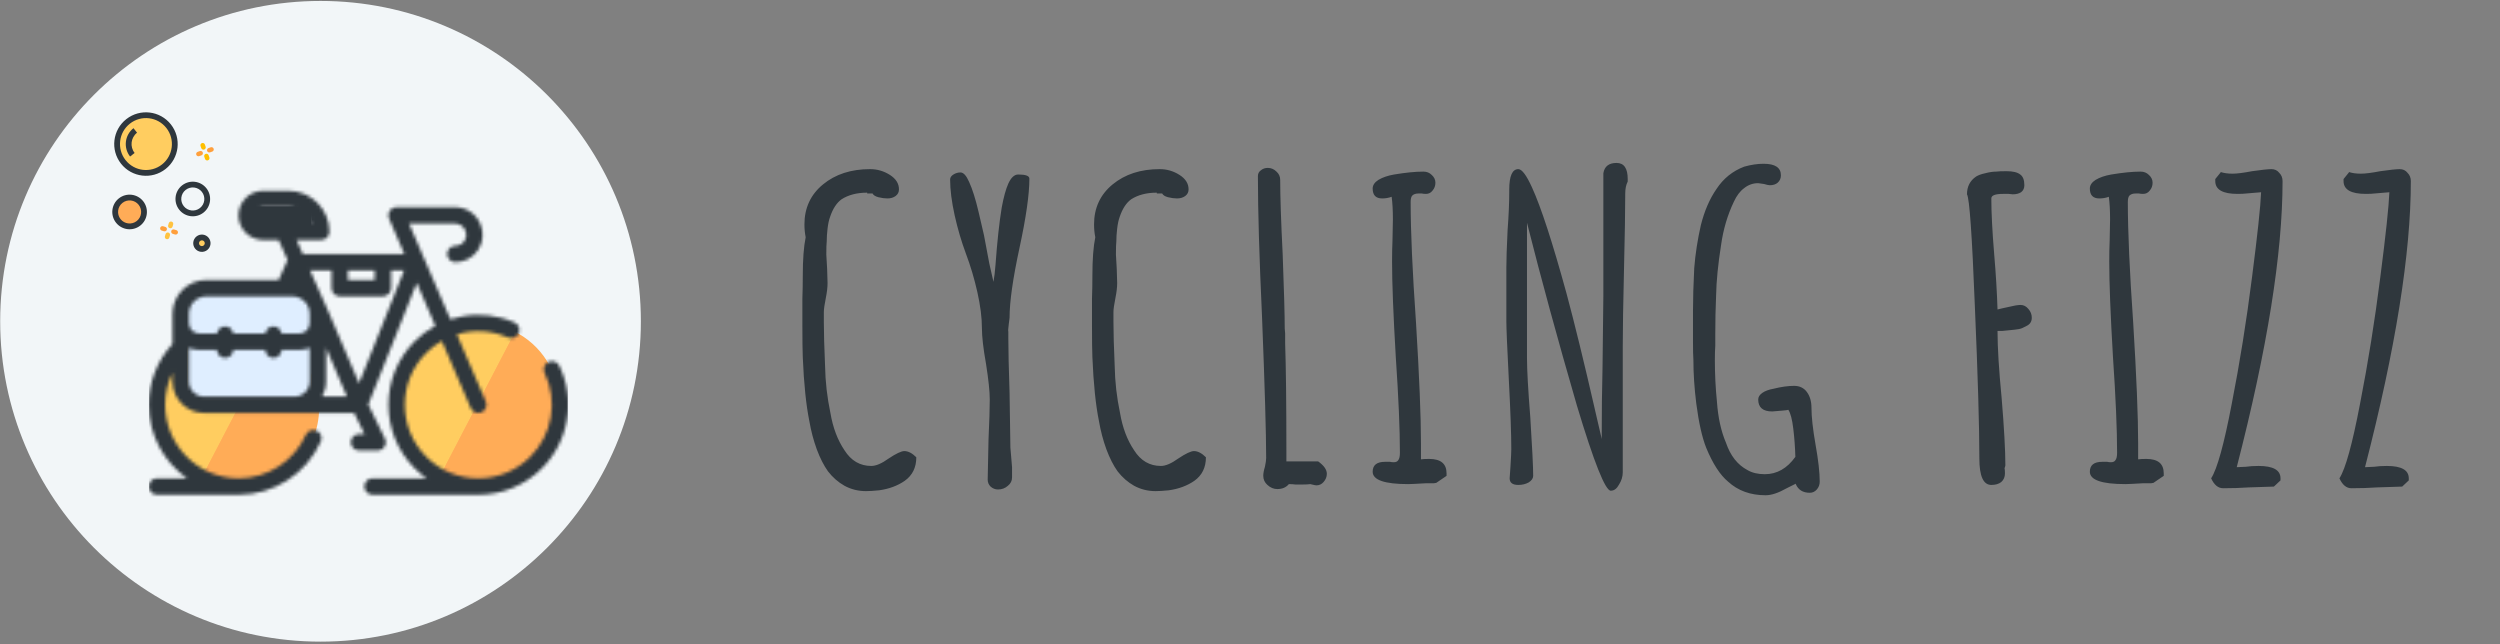 <svg width="757" height="195" viewBox="0 0 757 195" fill="none" xmlns="http://www.w3.org/2000/svg">
<rect x="0" y="0" width="757" height="195" fill="#808080" stroke="none"/>
<path d="M262.208 148.713C259.875 148.713 257.708 148.172 255.708 147.088C253.791 146.005 252.125 144.547 250.708 142.713C249.458 140.963 248.333 138.755 247.333 136.088C246.333 133.338 245.583 130.505 245.083 127.588C244.083 122.672 243.416 116.213 243.083 108.213C243 106.297 242.958 103.005 242.958 98.338V90.463C243.041 88.213 243.083 85.88 243.083 83.463C243.083 78.547 243.375 74.672 243.958 71.838C243.708 70.588 243.583 69.297 243.583 67.963C243.583 62.963 245.458 58.922 249.208 55.838C252.958 52.755 257.708 51.213 263.458 51.213C265.625 51.213 267.625 51.797 269.458 52.963C271.291 54.13 272.208 55.588 272.208 57.338C272.208 58.172 271.875 58.838 271.208 59.338C270.541 59.838 269.708 60.088 268.708 60.088C267.875 60.088 266.958 59.963 265.958 59.713C265.041 59.463 264.458 59.088 264.208 58.588H262.583V58.338C259.5 58.338 256.916 59.005 254.833 60.338C253.333 61.422 252.166 63.213 251.333 65.713C251 66.63 250.75 67.797 250.583 69.213C250.416 70.63 250.333 71.922 250.333 73.088C250.25 73.755 250.208 75.088 250.208 77.088L250.458 81.463L250.583 85.713C250.583 86.963 250.416 88.422 250.083 90.088C249.666 92.172 249.458 93.63 249.458 94.463V97.463C249.458 100.713 249.583 105.172 249.833 110.838C249.916 115.588 250.458 120.338 251.458 125.088C252.208 129.505 253.625 133.255 255.708 136.338C257.708 139.505 260.416 141.088 263.833 141.088C265.25 141.088 267 140.338 269.083 138.838C271.333 137.338 272.916 136.588 273.833 136.588C275 136.588 276.208 137.213 277.458 138.463C277.458 141.547 276.291 143.922 273.958 145.588C271.791 147.088 269.208 148.047 266.208 148.463C264.541 148.63 263.208 148.713 262.208 148.713ZM302.197 148.213C301.364 148.213 300.614 147.922 299.947 147.338C299.364 146.755 299.072 146.047 299.072 145.213L299.322 133.088C299.572 127.672 299.697 123.63 299.697 120.963C299.697 118.547 299.322 114.963 298.572 110.213C297.739 105.547 297.322 101.922 297.322 99.338C297.322 96.172 296.864 92.547 295.947 88.463C295.031 84.38 293.864 80.463 292.447 76.713C291.114 73.13 289.989 69.297 289.072 65.213C288.156 61.047 287.697 57.422 287.697 54.338C287.697 53.755 288.031 53.255 288.697 52.838C289.364 52.422 290.072 52.213 290.822 52.213C291.739 52.213 292.614 53.172 293.447 55.088C294.447 57.255 295.406 60.297 296.322 64.213C297.239 68.13 297.781 70.463 297.947 71.213L299.572 79.838L300.822 85.338C301.072 84.005 301.281 82.255 301.447 80.088C301.947 73.172 302.572 67.422 303.322 62.838C303.906 59.672 304.572 57.255 305.322 55.588C306.156 53.755 307.156 52.838 308.322 52.838C310.572 52.838 311.697 53.255 311.697 54.088C311.697 58.838 310.697 65.838 308.697 75.088C306.697 84.338 305.697 91.38 305.697 96.213L305.447 98.213C305.281 99.463 305.239 100.213 305.322 100.463V102.463C305.322 106.047 305.447 111.547 305.697 118.963L305.947 135.588L306.197 138.463L306.447 141.463V144.588C306.447 145.588 306.031 146.422 305.197 147.088C304.364 147.838 303.364 148.213 302.197 148.213ZM349.903 148.713C347.57 148.713 345.403 148.172 343.403 147.088C341.487 146.005 339.82 144.547 338.403 142.713C337.153 140.963 336.028 138.755 335.028 136.088C334.028 133.338 333.278 130.505 332.778 127.588C331.778 122.672 331.112 116.213 330.778 108.213C330.695 106.297 330.653 103.005 330.653 98.338V90.463C330.737 88.213 330.778 85.88 330.778 83.463C330.778 78.547 331.07 74.672 331.653 71.838C331.403 70.588 331.278 69.297 331.278 67.963C331.278 62.963 333.153 58.922 336.903 55.838C340.653 52.755 345.403 51.213 351.153 51.213C353.32 51.213 355.32 51.797 357.153 52.963C358.987 54.13 359.903 55.588 359.903 57.338C359.903 58.172 359.57 58.838 358.903 59.338C358.237 59.838 357.403 60.088 356.403 60.088C355.57 60.088 354.653 59.963 353.653 59.713C352.737 59.463 352.153 59.088 351.903 58.588H350.278V58.338C347.195 58.338 344.612 59.005 342.528 60.338C341.028 61.422 339.862 63.213 339.028 65.713C338.695 66.63 338.445 67.797 338.278 69.213C338.112 70.63 338.028 71.922 338.028 73.088C337.945 73.755 337.903 75.088 337.903 77.088L338.153 81.463L338.278 85.713C338.278 86.963 338.112 88.422 337.778 90.088C337.362 92.172 337.153 93.63 337.153 94.463V97.463C337.153 100.713 337.278 105.172 337.528 110.838C337.612 115.588 338.153 120.338 339.153 125.088C339.903 129.505 341.32 133.255 343.403 136.338C345.403 139.505 348.112 141.088 351.528 141.088C352.945 141.088 354.695 140.338 356.778 138.838C359.028 137.338 360.612 136.588 361.528 136.588C362.695 136.588 363.903 137.213 365.153 138.463C365.153 141.547 363.987 143.922 361.653 145.588C359.487 147.088 356.903 148.047 353.903 148.463C352.237 148.63 350.903 148.713 349.903 148.713ZM386.768 148.088C385.684 148.088 384.684 147.672 383.768 146.838C382.934 146.088 382.518 145.172 382.518 144.088C382.518 143.338 382.684 142.422 383.018 141.338C383.268 140.172 383.393 139.297 383.393 138.713C383.393 131.297 382.976 117.047 382.143 95.963C381.309 77.963 380.893 63.755 380.893 53.338C380.893 52.588 381.184 52.005 381.768 51.588C382.351 51.088 383.059 50.838 383.893 50.838C384.893 50.838 385.768 51.213 386.518 51.963C387.268 52.63 387.643 53.463 387.643 54.463C387.643 59.463 387.893 66.963 388.393 76.963C388.809 88.047 389.018 95.547 389.018 99.463L389.143 100.963V102.463V103.338V103.963C389.393 111.213 389.518 122.047 389.518 136.463V139.713H399.143C400.893 140.963 401.768 142.213 401.768 143.463C401.768 144.38 401.434 145.213 400.768 145.963C400.184 146.63 399.476 146.963 398.643 146.963C398.393 146.963 397.934 146.88 397.268 146.713L396.768 146.588C396.268 146.672 395.476 146.713 394.393 146.713H392.268C391.684 146.63 391.018 146.588 390.268 146.588C389.434 147.588 388.268 148.088 386.768 148.088ZM426.393 146.588C419.226 146.588 415.643 145.338 415.643 142.838C415.643 140.838 416.893 139.838 419.393 139.838H420.893C421.226 139.922 421.601 139.963 422.018 139.963C422.684 139.963 423.143 139.755 423.393 139.338C423.726 138.922 423.893 138.172 423.893 137.088C423.893 130.005 423.476 120.338 422.643 108.088C421.893 95.338 421.518 85.713 421.518 79.213C421.518 76.88 421.559 74.755 421.643 72.838L421.768 66.463C421.768 63.713 421.643 61.422 421.393 59.588C420.476 59.922 419.518 60.088 418.518 60.088C416.601 60.088 415.643 59.088 415.643 57.088C415.643 56.088 416.226 55.213 417.393 54.463C418.643 53.713 420.226 53.172 422.143 52.838C425.643 52.255 428.601 51.963 431.018 51.963C432.018 51.963 432.851 52.297 433.518 52.963C434.268 53.63 434.643 54.422 434.643 55.338C434.643 56.255 434.351 57.047 433.768 57.713C433.268 58.38 432.601 58.713 431.768 58.713C431.268 58.713 430.851 58.672 430.518 58.588H429.518C428.684 58.588 428.059 58.797 427.643 59.213C427.309 59.547 427.143 60.213 427.143 61.213C427.143 70.047 427.684 82.213 428.768 97.713C429.768 113.963 430.268 126.172 430.268 134.338V139.088C430.851 139.005 431.684 138.963 432.768 138.963C436.268 138.963 438.018 140.422 438.018 143.338V144.088L434.893 146.213C434.809 146.213 434.559 146.255 434.143 146.338C433.726 146.338 432.893 146.338 431.643 146.338C428.809 146.505 427.059 146.588 426.393 146.588ZM487.747 148.588C486.08 148.588 482.664 140.005 477.497 122.838C471.664 102.755 466.622 84.297 462.372 67.463V108.463C462.372 111.963 462.705 117.922 463.372 126.338C463.955 135.505 464.247 141.422 464.247 144.088C464.247 144.838 463.789 145.505 462.872 146.088C461.955 146.588 460.914 146.838 459.747 146.838C457.997 146.838 457.122 146.172 457.122 144.838L457.372 141.213C457.539 138.547 457.622 136.797 457.622 135.963C457.622 131.547 457.372 124.547 456.872 114.963C456.372 105.213 456.122 99.297 456.122 97.213V81.213C456.122 78.63 456.247 74.797 456.497 69.713C456.83 65.297 456.997 61.463 456.997 58.213V57.463C456.997 53.297 457.914 51.213 459.747 51.213C460.83 51.213 462.205 53.047 463.872 56.713C466.622 62.713 470.122 73.463 474.372 88.963C476.789 97.963 479.622 109.547 482.872 123.713C482.789 123.38 483.455 126.255 484.872 132.338L484.997 132.963C484.997 124.88 485.08 117.63 485.247 111.213L485.497 89.463V52.463C485.83 50.38 487.164 49.338 489.497 49.338C491.747 49.338 492.872 50.963 492.872 54.213V54.963C492.372 55.963 492.122 57.172 492.122 58.588C492.122 63.672 491.997 71.338 491.747 81.588C491.497 91.922 491.372 99.672 491.372 104.838V142.963C491.372 144.297 490.997 145.547 490.247 146.713C489.58 147.963 488.747 148.588 487.747 148.588ZM534.636 149.963C530.052 149.963 526.261 148.588 523.261 145.838C520.844 143.838 518.636 140.422 516.636 135.588C515.386 132.422 514.386 127.963 513.636 122.213C513.052 117.547 512.761 113.13 512.761 108.963C512.677 107.88 512.636 106.005 512.636 103.338V99.088V94.088C512.636 90.505 512.761 86.213 513.011 81.213C513.344 76.963 514.011 72.63 515.011 68.213C516.094 63.88 517.677 60.213 519.761 57.213C521.844 54.047 524.636 51.797 528.136 50.463C530.219 49.88 532.177 49.588 534.011 49.588C537.511 49.588 539.261 50.755 539.261 53.088C539.261 54.005 538.927 54.755 538.261 55.338C537.677 55.838 536.886 56.088 535.886 56.088C535.552 56.088 534.969 55.963 534.136 55.713L532.386 55.463C530.802 55.463 529.386 55.963 528.136 56.963C526.886 57.88 525.844 59.255 525.011 61.088C523.094 65.088 521.802 69.463 521.136 74.213C520.219 80.047 519.719 85.13 519.636 89.463C519.469 93.213 519.386 97.172 519.386 101.338V104.713C519.302 105.88 519.261 107.338 519.261 109.088C519.261 113.338 519.469 117.505 519.886 121.588C520.219 126.422 521.136 130.588 522.636 134.088C523.969 138.005 526.136 140.755 529.136 142.338C530.552 143.172 532.302 143.588 534.386 143.588C538.052 143.588 541.136 141.838 543.636 138.338C543.552 135.422 543.344 132.588 543.011 129.838C542.677 127.005 542.177 125.088 541.511 124.088C541.427 124.088 541.219 124.13 540.886 124.213C540.636 124.213 540.219 124.255 539.636 124.338L536.636 124.588C533.802 124.588 532.386 123.38 532.386 120.963C532.386 120.213 532.802 119.547 533.636 118.963C534.469 118.38 535.594 117.963 537.011 117.713C539.344 117.13 541.427 116.838 543.261 116.838C544.927 116.838 546.219 117.463 547.136 118.713C548.052 119.963 548.511 121.547 548.511 123.463C548.511 126.213 548.927 129.963 549.761 134.713C550.594 139.38 551.011 143.088 551.011 145.838C551.011 146.755 550.719 147.547 550.136 148.213C549.552 148.88 548.844 149.213 548.011 149.213C545.927 149.213 544.511 148.338 543.761 146.588V146.463L541.011 147.838C538.511 149.255 536.386 149.963 534.636 149.963ZM602.975 146.838C600.558 146.838 599.35 144.172 599.35 138.838C599.35 129.172 598.891 113.713 597.975 92.463C597.141 71.213 596.35 60.005 595.6 58.838C595.6 56.505 596.516 54.713 598.35 53.463C599.016 53.047 599.933 52.713 601.1 52.463C602.35 52.13 603.475 51.963 604.475 51.963C604.975 51.88 606.016 51.838 607.6 51.838C609.516 51.838 610.891 52.172 611.725 52.838C612.558 53.422 612.975 54.505 612.975 56.088C612.975 57.005 612.641 57.713 611.975 58.213C611.308 58.63 610.475 58.838 609.475 58.838L608.225 58.713H606.475C604.141 58.713 602.975 59.172 602.975 60.088C602.975 64.422 603.266 70.088 603.85 77.088C604.35 82.922 604.683 88.463 604.85 93.713C605.433 93.547 606.516 93.297 608.1 92.963C609.766 92.547 611.016 92.338 611.85 92.338C612.766 92.338 613.558 92.755 614.225 93.588C614.891 94.338 615.225 95.213 615.225 96.213C615.225 97.38 614.683 98.213 613.6 98.713C613.433 98.797 613.016 99.005 612.35 99.338C611.766 99.588 610.975 99.755 609.975 99.838C609.225 99.922 607.975 100.047 606.225 100.213H604.85C604.85 105.213 605.266 112.005 606.1 120.588C606.85 129.588 607.225 136.38 607.225 140.963L607.1 141.463L606.975 141.713C607.058 142.047 607.1 142.588 607.1 143.338C607.1 144.422 606.725 145.297 605.975 145.963C605.225 146.547 604.225 146.838 602.975 146.838ZM643.556 146.588C636.389 146.588 632.806 145.338 632.806 142.838C632.806 140.838 634.056 139.838 636.556 139.838H638.056C638.389 139.922 638.764 139.963 639.181 139.963C639.847 139.963 640.306 139.755 640.556 139.338C640.889 138.922 641.056 138.172 641.056 137.088C641.056 130.005 640.639 120.338 639.806 108.088C639.056 95.338 638.681 85.713 638.681 79.213C638.681 76.88 638.722 74.755 638.806 72.838L638.931 66.463C638.931 63.713 638.806 61.422 638.556 59.588C637.639 59.922 636.681 60.088 635.681 60.088C633.764 60.088 632.806 59.088 632.806 57.088C632.806 56.088 633.389 55.213 634.556 54.463C635.806 53.713 637.389 53.172 639.306 52.838C642.806 52.255 645.764 51.963 648.181 51.963C649.181 51.963 650.014 52.297 650.681 52.963C651.431 53.63 651.806 54.422 651.806 55.338C651.806 56.255 651.514 57.047 650.931 57.713C650.431 58.38 649.764 58.713 648.931 58.713C648.431 58.713 648.014 58.672 647.681 58.588H646.681C645.847 58.588 645.222 58.797 644.806 59.213C644.472 59.547 644.306 60.213 644.306 61.213C644.306 70.047 644.847 82.213 645.931 97.713C646.931 113.963 647.431 126.172 647.431 134.338V139.088C648.014 139.005 648.847 138.963 649.931 138.963C653.431 138.963 655.181 140.422 655.181 143.338V144.088L652.056 146.213C651.972 146.213 651.722 146.255 651.306 146.338C650.889 146.338 650.056 146.338 648.806 146.338C645.972 146.505 644.222 146.588 643.556 146.588ZM673.16 147.838C671.66 147.838 670.452 146.838 669.535 144.838C671.368 142.005 673.452 134.463 675.785 122.213C678.202 109.88 680.243 97.13 681.91 83.963C683.577 71.047 684.493 62.463 684.66 58.213L680.16 58.588C679.577 58.672 678.702 58.713 677.535 58.713C673.035 58.713 670.785 57.422 670.785 54.838V54.213L672.41 52.213V52.088C673.41 52.422 674.618 52.588 676.035 52.588C677.368 52.588 679.327 52.338 681.91 51.838C684.827 51.422 686.785 51.213 687.785 51.213C688.785 51.213 689.577 51.588 690.16 52.338C690.827 53.005 691.16 53.838 691.16 54.838C691.16 76.755 686.535 105.63 677.285 141.463L680.035 141.338C681.118 141.172 682.41 141.088 683.91 141.088C688.327 141.088 690.535 142.338 690.535 144.838V145.463L688.535 147.338L680.91 147.588C678.577 147.755 675.993 147.838 673.16 147.838ZM712.003 147.838C710.503 147.838 709.295 146.838 708.378 144.838C710.211 142.005 712.295 134.463 714.628 122.213C717.045 109.88 719.086 97.13 720.753 83.963C722.42 71.047 723.336 62.463 723.503 58.213L719.003 58.588C718.42 58.672 717.545 58.713 716.378 58.713C711.878 58.713 709.628 57.422 709.628 54.838V54.213L711.253 52.213V52.088C712.253 52.422 713.461 52.588 714.878 52.588C716.211 52.588 718.17 52.338 720.753 51.838C723.67 51.422 725.628 51.213 726.628 51.213C727.628 51.213 728.42 51.588 729.003 52.338C729.67 53.005 730.003 53.838 730.003 54.838C730.003 76.755 725.378 105.63 716.128 141.463L718.878 141.338C719.961 141.172 721.253 141.088 722.753 141.088C727.17 141.088 729.378 142.338 729.378 144.838V145.463L727.378 147.338L719.753 147.588C717.42 147.755 714.836 147.838 712.003 147.838Z" fill="#2F373D"/>
<circle cx="97.054" cy="97.288" r="97" fill="#F2F6F8"/>
<g clip-path="url(#clip0)">
<path d="M83.1 101.791L60.635 144.944C64.088 146.813 68.045 147.875 72.25 147.875C85.715 147.875 96.63 136.991 96.63 123.563C96.63 114.024 91.118 105.772 83.1 101.791Z" fill="#FFAC57"/>
<path d="M60.816 145.032L83.28 101.879C79.827 100.01 75.871 98.948 71.665 98.948C58.2 98.948 47.285 109.832 47.285 123.26C47.285 132.8 52.797 141.051 60.816 145.032Z" fill="#FFCD60"/>
<path d="M155.761 100.37L133.297 143.523C136.75 145.392 140.707 146.454 144.912 146.454C158.377 146.454 169.292 135.569 169.292 122.142C169.292 112.602 163.78 104.351 155.761 100.37Z" fill="#FFAC57"/>
<path d="M133.478 143.61L155.942 100.457C152.489 98.588 148.533 97.526 144.327 97.526C130.863 97.526 119.947 108.411 119.947 121.838C119.947 131.378 125.46 139.629 133.478 143.61Z" fill="#FFCD60"/>
<rect x="76.014" y="62.471" width="18.323" height="6.634" fill="#2F373D"/>
<rect x="56.743" y="88.149" width="37.594" height="33.083" fill="#DFEEFF"/>
<mask id="path-10-inside-1" fill="white">
<path d="M169.371 110.774C168.777 109.54 167.295 109.02 166.06 109.614C165.993 109.646 165.927 109.681 165.864 109.719C164.772 110.369 164.339 111.757 164.9 112.924C168.993 121.433 167.254 131.638 160.574 138.319C156.369 142.524 150.778 144.839 144.832 144.839C138.885 144.839 133.294 142.524 129.089 138.319C120.409 129.638 120.409 115.515 129.089 106.835C130.519 105.405 132.1 104.201 133.785 103.231L142.554 123.559C142.958 124.497 143.872 125.058 144.833 125.058C145.161 125.058 145.494 124.993 145.814 124.855C147.072 124.312 147.652 122.852 147.109 121.594L138.334 101.253C143.31 99.728 148.769 99.983 153.794 102.191C155.048 102.742 156.512 102.172 157.063 100.917C157.614 99.663 157.044 98.2 155.789 97.649C150.824 95.467 145.368 94.822 140.01 95.781C138.769 96.003 137.554 96.313 136.37 96.699L123.86 67.696H137.821C139.152 67.696 140.344 68.49 140.858 69.716L140.918 69.861C141.352 70.895 141.244 72.023 140.622 72.957C140.002 73.89 139.002 74.425 137.881 74.425C136.511 74.425 135.401 75.536 135.401 76.906C135.401 78.275 136.511 79.386 137.881 79.386C140.65 79.386 143.219 78.01 144.753 75.705C146.287 73.4 146.564 70.499 145.495 67.946L145.434 67.801C144.146 64.724 141.157 62.735 137.821 62.735H120.088C119.253 62.735 118.475 63.155 118.016 63.853C117.557 64.55 117.48 65.432 117.811 66.198L122.431 76.909H115.945H102.881H91.687L89.798 72.657H97.268C98.638 72.657 99.749 71.547 99.749 70.177C99.749 63.338 94.185 57.774 87.346 57.774H79.657C75.554 57.774 72.216 61.113 72.216 65.216C72.216 69.319 75.554 72.657 79.657 72.657H84.37L87.07 78.734L84.374 84.77H62.48C56.838 84.77 52.248 89.36 52.248 95.002V104.142C47.602 109.181 45.054 115.686 45.054 122.577C45.054 131.767 49.632 139.907 56.627 144.839H47.535C46.165 144.839 45.054 145.95 45.054 147.32C45.054 148.69 46.165 149.8 47.535 149.8H72.278C82.991 149.8 92.747 143.482 97.131 133.703C97.691 132.453 97.132 130.985 95.882 130.425C94.631 129.863 93.164 130.423 92.604 131.673C89.018 139.671 81.04 144.839 72.278 144.839C60.002 144.839 50.015 134.852 50.015 122.577C50.015 119.15 50.79 115.842 52.248 112.846V115.508C52.248 120.773 56.532 125.057 61.797 125.057H107.254L110.366 131.445H108.709C107.339 131.445 106.228 132.556 106.228 133.925C106.228 135.295 107.339 136.406 108.709 136.406H114.334C115.189 136.406 115.984 135.965 116.437 135.24C116.89 134.515 116.938 133.608 116.564 132.839L111.516 122.476L126.198 85.643L131.814 98.663C129.544 99.9 127.446 101.462 125.581 103.327C114.967 113.941 114.967 131.212 125.581 141.827C126.696 142.942 127.89 143.947 129.151 144.84H112.803C111.433 144.84 110.322 145.95 110.322 147.32C110.322 148.69 111.433 149.801 112.803 149.801H144.831C152.103 149.801 158.939 146.969 164.081 141.827C172.25 133.658 174.375 121.179 169.371 110.774ZM105.361 81.87H113.464V84.77H105.361V81.87ZM79.657 67.696C78.289 67.696 77.177 66.584 77.177 65.216C77.177 63.848 78.289 62.735 79.657 62.735H87.346C90.581 62.735 93.339 64.809 94.363 67.696H79.657ZM89.789 84.855C89.783 84.854 89.776 84.853 89.77 84.853L89.779 84.832L89.789 84.855ZM57.209 97.315V95.002C57.209 92.096 59.573 89.731 62.48 89.731H88.494C91.4 89.731 93.765 92.096 93.765 95.002V97.315V97.887C93.765 99.592 92.377 100.98 90.671 100.98H85.259C85.095 99.769 84.06 98.835 82.804 98.835C81.548 98.835 80.513 99.769 80.349 100.98H70.624C70.46 99.769 69.425 98.835 68.169 98.835C66.913 98.835 65.878 99.769 65.714 100.98H60.302C58.596 100.98 57.209 99.592 57.209 97.887V97.315ZM93.765 115.508C93.765 118.038 91.707 120.096 89.177 120.096H88.866H61.797C59.267 120.096 57.209 118.038 57.209 115.508V105.322C58.162 105.72 59.207 105.941 60.302 105.941H65.691C65.713 107.292 66.813 108.382 68.17 108.382C69.526 108.382 70.626 107.292 70.648 105.941H80.326C80.347 107.292 81.448 108.382 82.804 108.382C84.161 108.382 85.261 107.292 85.283 105.941H90.672C91.767 105.941 92.812 105.72 93.765 105.322V115.508ZM97.549 120.096C98.299 118.734 98.726 117.17 98.726 115.508V105.304L105.048 120.096H97.549ZM108.725 116.078L99.302 94.027C99.27 93.952 99.234 93.88 99.196 93.81L93.891 81.87H100.4V87.251C100.4 88.62 101.511 89.731 102.881 89.731H115.945C117.315 89.731 118.425 88.62 118.425 87.251V81.87H122.362L108.725 116.078Z"/>
</mask>
<path d="M169.371 110.774C168.777 109.54 167.295 109.02 166.06 109.614C165.993 109.646 165.927 109.681 165.864 109.719C164.772 110.369 164.339 111.757 164.9 112.924C168.993 121.433 167.254 131.638 160.574 138.319C156.369 142.524 150.778 144.839 144.832 144.839C138.885 144.839 133.294 142.524 129.089 138.319C120.409 129.638 120.409 115.515 129.089 106.835C130.519 105.405 132.1 104.201 133.785 103.231L142.554 123.559C142.958 124.497 143.872 125.058 144.833 125.058C145.161 125.058 145.494 124.993 145.814 124.855C147.072 124.312 147.652 122.852 147.109 121.594L138.334 101.253C143.31 99.728 148.769 99.983 153.794 102.191C155.048 102.742 156.512 102.172 157.063 100.917C157.614 99.663 157.044 98.2 155.789 97.649C150.824 95.467 145.368 94.822 140.01 95.781C138.769 96.003 137.554 96.313 136.37 96.699L123.86 67.696H137.821C139.152 67.696 140.344 68.49 140.858 69.716L140.918 69.861C141.352 70.895 141.244 72.023 140.622 72.957C140.002 73.89 139.002 74.425 137.881 74.425C136.511 74.425 135.401 75.536 135.401 76.906C135.401 78.275 136.511 79.386 137.881 79.386C140.65 79.386 143.219 78.01 144.753 75.705C146.287 73.4 146.564 70.499 145.495 67.946L145.434 67.801C144.146 64.724 141.157 62.735 137.821 62.735H120.088C119.253 62.735 118.475 63.155 118.016 63.853C117.557 64.55 117.48 65.432 117.811 66.198L122.431 76.909H115.945H102.881H91.687L89.798 72.657H97.268C98.638 72.657 99.749 71.547 99.749 70.177C99.749 63.338 94.185 57.774 87.346 57.774H79.657C75.554 57.774 72.216 61.113 72.216 65.216C72.216 69.319 75.554 72.657 79.657 72.657H84.37L87.07 78.734L84.374 84.77H62.48C56.838 84.77 52.248 89.36 52.248 95.002V104.142C47.602 109.181 45.054 115.686 45.054 122.577C45.054 131.767 49.632 139.907 56.627 144.839H47.535C46.165 144.839 45.054 145.95 45.054 147.32C45.054 148.69 46.165 149.8 47.535 149.8H72.278C82.991 149.8 92.747 143.482 97.131 133.703C97.691 132.453 97.132 130.985 95.882 130.425C94.631 129.863 93.164 130.423 92.604 131.673C89.018 139.671 81.04 144.839 72.278 144.839C60.002 144.839 50.015 134.852 50.015 122.577C50.015 119.15 50.79 115.842 52.248 112.846V115.508C52.248 120.773 56.532 125.057 61.797 125.057H107.254L110.366 131.445H108.709C107.339 131.445 106.228 132.556 106.228 133.925C106.228 135.295 107.339 136.406 108.709 136.406H114.334C115.189 136.406 115.984 135.965 116.437 135.24C116.89 134.515 116.938 133.608 116.564 132.839L111.516 122.476L126.198 85.643L131.814 98.663C129.544 99.9 127.446 101.462 125.581 103.327C114.967 113.941 114.967 131.212 125.581 141.827C126.696 142.942 127.89 143.947 129.151 144.84H112.803C111.433 144.84 110.322 145.95 110.322 147.32C110.322 148.69 111.433 149.801 112.803 149.801H144.831C152.103 149.801 158.939 146.969 164.081 141.827C172.25 133.658 174.375 121.179 169.371 110.774ZM105.361 81.87H113.464V84.77H105.361V81.87ZM79.657 67.696C78.289 67.696 77.177 66.584 77.177 65.216C77.177 63.848 78.289 62.735 79.657 62.735H87.346C90.581 62.735 93.339 64.809 94.363 67.696H79.657ZM89.789 84.855C89.783 84.854 89.776 84.853 89.77 84.853L89.779 84.832L89.789 84.855ZM57.209 97.315V95.002C57.209 92.096 59.573 89.731 62.48 89.731H88.494C91.4 89.731 93.765 92.096 93.765 95.002V97.315V97.887C93.765 99.592 92.377 100.98 90.671 100.98H85.259C85.095 99.769 84.06 98.835 82.804 98.835C81.548 98.835 80.513 99.769 80.349 100.98H70.624C70.46 99.769 69.425 98.835 68.169 98.835C66.913 98.835 65.878 99.769 65.714 100.98H60.302C58.596 100.98 57.209 99.592 57.209 97.887V97.315ZM93.765 115.508C93.765 118.038 91.707 120.096 89.177 120.096H88.866H61.797C59.267 120.096 57.209 118.038 57.209 115.508V105.322C58.162 105.72 59.207 105.941 60.302 105.941H65.691C65.713 107.292 66.813 108.382 68.17 108.382C69.526 108.382 70.626 107.292 70.648 105.941H80.326C80.347 107.292 81.448 108.382 82.804 108.382C84.161 108.382 85.261 107.292 85.283 105.941H90.672C91.767 105.941 92.812 105.72 93.765 105.322V115.508ZM97.549 120.096C98.299 118.734 98.726 117.17 98.726 115.508V105.304L105.048 120.096H97.549ZM108.725 116.078L99.302 94.027C99.27 93.952 99.234 93.88 99.196 93.81L93.891 81.87H100.4V87.251C100.4 88.62 101.511 89.731 102.881 89.731H115.945C117.315 89.731 118.425 88.62 118.425 87.251V81.87H122.362L108.725 116.078Z" stroke="#2F373D" stroke-width="100" mask="url(#path-10-inside-1)"/>
</g>
<g clip-path="url(#clip1)">
<path d="M51.066 38.221C54.047 42.014 53.389 47.507 49.595 50.488C45.801 53.47 40.309 52.812 37.328 49.018C34.346 45.224 35.004 39.732 38.798 36.75C42.592 33.769 48.084 34.427 51.066 38.221Z" fill="#FFCD60"/>
<path d="M42.678 61.481C44.169 63.378 43.839 66.124 41.943 67.615C40.046 69.106 37.3 68.776 35.809 66.88C34.318 64.983 34.647 62.237 36.544 60.746C38.441 59.255 41.187 59.584 42.678 61.481Z" fill="#FFAC57"/>
<path d="M62.504 72.568C63.1 73.327 62.969 74.425 62.21 75.022C61.451 75.618 60.353 75.486 59.757 74.728C59.16 73.969 59.292 72.87 60.051 72.274C60.809 71.678 61.908 71.809 62.504 72.568Z" fill="#FFCD60"/>
<path d="M38.258 36.063C34.084 39.343 33.36 45.385 36.64 49.558C39.92 53.731 45.962 54.455 50.135 51.175C54.308 47.895 55.032 41.853 51.752 37.68C48.469 33.513 42.433 32.79 38.258 36.063ZM49.055 49.801C45.641 52.485 40.698 51.892 38.014 48.478C35.331 45.063 35.923 40.12 39.337 37.437C42.752 34.753 47.695 35.346 50.378 38.76C53.057 42.176 52.465 47.115 49.055 49.801Z" fill="#2F373D"/>
<path d="M39.388 47.398L40.762 46.318C39.274 44.421 39.603 41.677 41.497 40.184L40.417 38.811C37.765 40.9 37.305 44.741 39.388 47.398Z" fill="#2F373D"/>
<path d="M36.004 60.059C33.728 61.848 33.333 65.144 35.122 67.419C36.91 69.696 40.206 70.091 42.482 68.302C44.758 66.513 45.153 63.217 43.364 60.941C41.574 58.667 38.281 58.273 36.004 60.059ZM41.403 66.928C39.885 68.121 37.688 67.857 36.495 66.34C35.303 64.822 35.566 62.625 37.084 61.433C38.601 60.24 40.798 60.503 41.991 62.021C43.183 63.538 42.92 65.735 41.403 66.928Z" fill="#2F373D"/>
<path d="M55.141 56.13C52.865 57.919 52.47 61.215 54.259 63.491C56.048 65.767 59.343 66.162 61.62 64.373C63.895 62.584 64.29 59.289 62.502 57.013C60.711 54.739 57.418 54.344 55.141 56.13ZM60.54 62.999C59.022 64.192 56.825 63.929 55.633 62.411C54.44 60.894 54.703 58.697 56.221 57.504C57.738 56.312 59.935 56.575 61.128 58.092C62.32 59.61 62.057 61.807 60.54 62.999Z" fill="#2F373D"/>
<path d="M59.51 71.587C58.372 72.481 58.175 74.129 59.069 75.267C59.964 76.405 61.612 76.603 62.75 75.708C63.888 74.814 64.085 73.166 63.191 72.028C62.296 70.89 60.648 70.692 59.51 71.587ZM61.67 74.335C61.291 74.633 60.741 74.567 60.443 74.188C60.145 73.808 60.211 73.259 60.59 72.961C60.969 72.663 61.519 72.728 61.817 73.108C62.115 73.487 62.049 74.036 61.67 74.335Z" fill="#2F373D"/>
<path d="M49.658 70.027L48.99 69.831C48.621 69.722 48.409 69.338 48.517 68.971C48.624 68.605 49.011 68.396 49.379 68.504L50.047 68.7C50.416 68.809 50.628 69.194 50.521 69.56C50.413 69.926 50.027 70.135 49.658 70.027V70.027Z" fill="#FF9F3C"/>
<path d="M52.998 71.008L52.33 70.812C51.961 70.704 51.749 70.319 51.857 69.952C51.965 69.586 52.351 69.377 52.72 69.485L53.388 69.681C53.757 69.79 53.968 70.174 53.861 70.541C53.753 70.907 53.367 71.116 52.998 71.008V71.008Z" fill="#FF9F3C"/>
<path d="M50.409 72.409C50.04 72.301 49.828 71.916 49.936 71.55L50.131 70.886C50.239 70.52 50.625 70.311 50.994 70.419C51.363 70.528 51.575 70.913 51.467 71.279L51.272 71.942C51.164 72.309 50.778 72.518 50.409 72.409Z" fill="#FFC340"/>
<path d="M51.384 69.093C51.015 68.984 50.803 68.599 50.911 68.233L51.105 67.57C51.213 67.203 51.599 66.994 51.968 67.102C52.337 67.211 52.549 67.595 52.441 67.962L52.247 68.625C52.139 68.992 51.753 69.201 51.384 69.093Z" fill="#FFC340"/>
</g>
<path d="M60.975 47.051L60.317 47.281C59.955 47.408 59.558 47.218 59.432 46.858C59.306 46.497 59.498 46.102 59.861 45.975L60.519 45.746C60.882 45.619 61.278 45.808 61.404 46.169C61.53 46.529 61.338 46.925 60.975 47.051V47.051Z" fill="#FF9F3C"/>
<path d="M64.262 45.903L63.604 46.133C63.242 46.26 62.845 46.07 62.719 45.709C62.593 45.349 62.785 44.954 63.148 44.827L63.806 44.598C64.169 44.471 64.565 44.66 64.691 45.021C64.817 45.381 64.625 45.776 64.262 45.903V45.903Z" fill="#FF9F3C"/>
<path d="M62.973 48.55C62.61 48.677 62.214 48.487 62.088 48.127L61.86 47.474C61.734 47.114 61.926 46.719 62.289 46.592C62.652 46.465 63.048 46.654 63.174 47.015L63.403 47.668C63.528 48.028 63.336 48.423 62.973 48.55Z" fill="#FFBF00"/>
<path d="M61.833 45.286C61.47 45.413 61.074 45.224 60.948 44.863L60.72 44.211C60.594 43.85 60.786 43.455 61.149 43.328C61.512 43.201 61.908 43.391 62.034 43.751L62.262 44.404C62.388 44.764 62.196 45.16 61.833 45.286Z" fill="#FFBF00"/>
<defs>
<clipPath id="clip0">
<rect x="45.054" y="40.288" width="127" height="127" fill="white"/>
</clipPath>
<clipPath id="clip1">
<rect x="2.44" y="59.77" width="52.42" height="52.42" transform="rotate(-38.166 2.44 59.77)" fill="white"/>
</clipPath>
</defs>
</svg>
